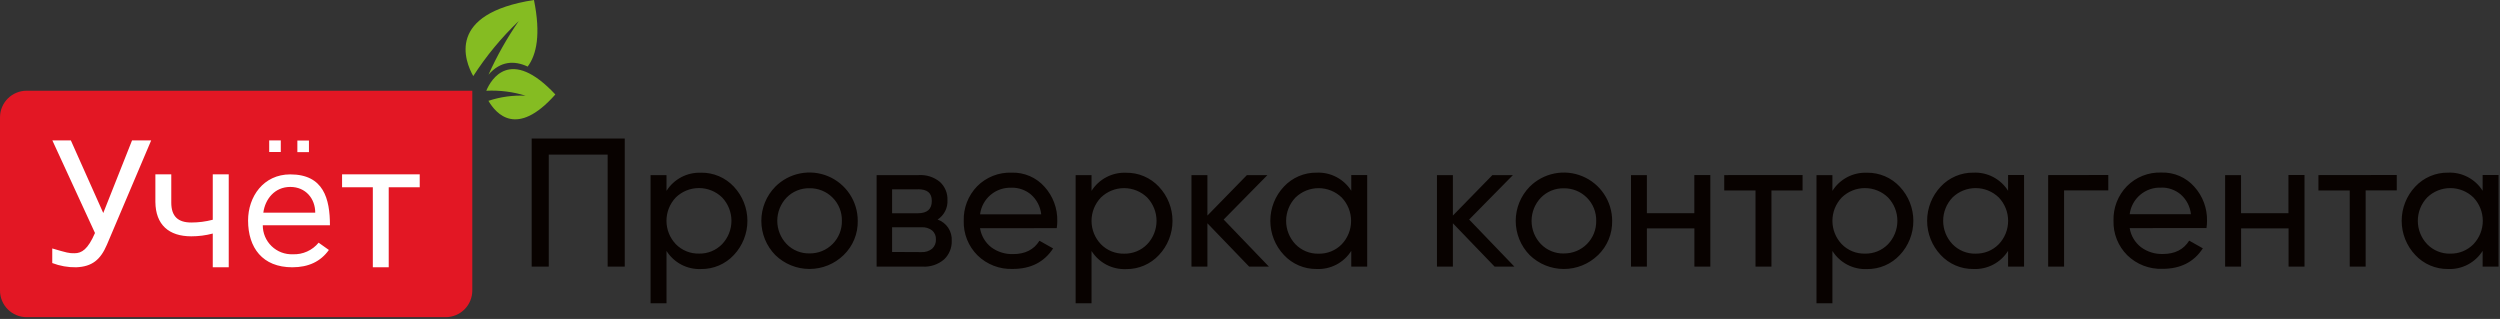 <svg width="290" height="37" viewBox="0 0 290 37" fill="none" xmlns="http://www.w3.org/2000/svg">
<rect x="0" y="0" width="290" height="37" fill="#333333" stroke="none"/>
<path fill-rule="evenodd" clip-rule="evenodd" d="M72.47 16.066V30.926H70.487V17.937H63.656V30.926H61.673V16.066H72.47ZM81.323 20.031C82.035 20.021 82.741 20.16 83.396 20.439C84.051 20.718 84.64 21.132 85.126 21.652C86.136 22.725 86.7 24.143 86.7 25.617C86.7 27.091 86.136 28.509 85.126 29.582C84.64 30.103 84.051 30.517 83.396 30.797C82.742 31.077 82.035 31.217 81.323 31.208C80.529 31.242 79.74 31.066 79.036 30.697C78.332 30.328 77.738 29.779 77.315 29.106V35.177H75.467V20.312H77.315V22.14C77.738 21.467 78.333 20.918 79.038 20.548C79.742 20.179 80.532 20.003 81.327 20.039L81.323 20.031ZM81.089 29.416C81.587 29.427 82.081 29.336 82.542 29.148C83.002 28.959 83.419 28.678 83.766 28.321C84.46 27.591 84.848 26.621 84.848 25.613C84.848 24.605 84.46 23.636 83.766 22.905C83.046 22.206 82.083 21.815 81.079 21.815C80.076 21.815 79.112 22.206 78.393 22.905C77.698 23.636 77.311 24.605 77.311 25.613C77.311 26.621 77.698 27.591 78.393 28.321C78.743 28.679 79.163 28.961 79.627 29.15C80.091 29.338 80.589 29.428 81.089 29.416ZM97.865 29.586C96.804 30.621 95.381 31.2 93.9 31.2C92.418 31.2 90.995 30.621 89.935 29.586C88.897 28.528 88.315 27.104 88.315 25.621C88.315 24.139 88.897 22.715 89.935 21.656C90.718 20.871 91.716 20.336 92.804 20.119C93.892 19.902 95.019 20.012 96.044 20.437C97.068 20.862 97.944 21.581 98.559 22.504C99.174 23.427 99.501 24.512 99.498 25.621C99.513 26.359 99.376 27.092 99.095 27.774C98.814 28.456 98.395 29.073 97.865 29.586ZM93.9 29.396C94.397 29.403 94.892 29.311 95.353 29.123C95.814 28.935 96.232 28.656 96.583 28.303C96.934 27.95 97.21 27.53 97.395 27.068C97.579 26.606 97.669 26.111 97.659 25.613C97.669 25.116 97.579 24.621 97.395 24.159C97.21 23.697 96.934 23.277 96.583 22.925C96.232 22.572 95.813 22.294 95.352 22.106C94.891 21.919 94.397 21.827 93.9 21.835C93.407 21.825 92.918 21.915 92.462 22.102C92.005 22.288 91.592 22.565 91.247 22.917C90.552 23.643 90.164 24.609 90.164 25.613C90.164 26.618 90.552 27.584 91.247 28.309C91.591 28.663 92.004 28.941 92.461 29.128C92.917 29.315 93.407 29.406 93.9 29.396ZM108.764 25.467C109.267 25.644 109.698 25.98 109.994 26.424C110.289 26.869 110.432 27.396 110.402 27.929C110.415 28.33 110.343 28.73 110.192 29.101C110.04 29.473 109.812 29.808 109.521 30.086C108.822 30.686 107.915 30.988 106.996 30.926H101.687V20.312H106.571C107.463 20.253 108.344 20.537 109.034 21.105C109.322 21.371 109.549 21.695 109.699 22.056C109.85 22.418 109.92 22.808 109.906 23.199C109.933 23.645 109.841 24.091 109.639 24.49C109.437 24.89 109.132 25.228 108.756 25.471L108.764 25.467ZM106.492 21.962H103.483V24.737H106.476C107.555 24.737 108.09 24.261 108.09 23.314C108.09 22.366 107.555 21.954 106.476 21.954L106.492 21.962ZM106.889 29.245C107.337 29.27 107.779 29.129 108.13 28.849C108.278 28.712 108.394 28.544 108.469 28.356C108.545 28.169 108.578 27.968 108.566 27.766C108.577 27.573 108.543 27.379 108.468 27.2C108.392 27.021 108.276 26.862 108.13 26.735C107.775 26.465 107.334 26.332 106.889 26.363H103.483V29.229L106.889 29.245ZM113.684 26.47C113.822 27.345 114.285 28.135 114.981 28.682C115.714 29.223 116.608 29.503 117.518 29.475C118.922 29.475 119.941 28.956 120.575 27.925L122.161 28.817C121.125 30.403 119.568 31.196 117.491 31.196C116.733 31.226 115.978 31.101 115.271 30.828C114.564 30.556 113.92 30.141 113.379 29.61C112.856 29.086 112.445 28.46 112.172 27.772C111.899 27.083 111.77 26.346 111.793 25.605C111.772 24.87 111.898 24.138 112.165 23.452C112.431 22.767 112.832 22.141 113.343 21.613C113.866 21.085 114.493 20.672 115.183 20.399C115.874 20.126 116.614 19.999 117.356 20.027C118.074 20.004 118.787 20.14 119.447 20.424C120.106 20.708 120.694 21.134 121.17 21.672C122.15 22.757 122.678 24.176 122.645 25.637C122.645 25.915 122.624 26.192 122.582 26.466L113.684 26.47ZM117.36 21.779C116.472 21.734 115.6 22.027 114.919 22.599C114.238 23.17 113.798 23.978 113.688 24.86H120.782C120.686 23.973 120.262 23.154 119.592 22.564C118.967 22.042 118.175 21.76 117.36 21.771V21.779ZM130.634 20.039C131.346 20.028 132.051 20.167 132.705 20.447C133.36 20.726 133.948 21.14 134.433 21.66C135.446 22.732 136.011 24.15 136.011 25.625C136.011 27.1 135.446 28.519 134.433 29.59C133.948 30.111 133.36 30.526 132.706 30.805C132.051 31.085 131.346 31.225 130.634 31.216C129.839 31.25 129.049 31.074 128.343 30.705C127.638 30.336 127.043 29.788 126.618 29.114V35.177H124.774V20.312H126.618V22.14C127.043 21.467 127.638 20.918 128.343 20.549C129.049 20.18 129.839 20.004 130.634 20.039ZM130.4 29.424C130.898 29.435 131.392 29.344 131.853 29.155C132.313 28.967 132.73 28.686 133.077 28.329C133.771 27.599 134.159 26.629 134.159 25.621C134.159 24.613 133.771 23.644 133.077 22.913C132.357 22.214 131.394 21.823 130.39 21.823C129.387 21.823 128.424 22.214 127.704 22.913C127.007 23.642 126.617 24.612 126.617 25.621C126.617 26.63 127.007 27.6 127.704 28.329C128.054 28.688 128.474 28.97 128.938 29.158C129.402 29.346 129.9 29.437 130.4 29.424ZM147.192 30.926H144.9L140.059 25.899V30.926H138.211V20.312H140.059V25.007L144.642 20.312H147.021L141.946 25.467L147.192 30.926ZM156.727 20.308H158.594V30.926H156.747V29.102C156.323 29.776 155.728 30.325 155.024 30.694C154.319 31.063 153.529 31.239 152.734 31.204C152.022 31.213 151.316 31.074 150.661 30.794C150.006 30.514 149.417 30.1 148.932 29.578C147.921 28.506 147.358 27.087 147.358 25.613C147.358 24.139 147.921 22.721 148.932 21.648C149.417 21.128 150.006 20.714 150.661 20.435C151.316 20.155 152.022 20.016 152.734 20.027C153.529 19.992 154.319 20.168 155.024 20.537C155.728 20.906 156.323 21.455 156.747 22.128V20.312L156.727 20.308ZM152.945 29.427C153.446 29.441 153.944 29.35 154.409 29.162C154.873 28.974 155.294 28.692 155.645 28.333C156.339 27.603 156.727 26.633 156.727 25.625C156.727 24.617 156.339 23.648 155.645 22.917C154.925 22.218 153.962 21.827 152.958 21.827C151.955 21.827 150.992 22.218 150.272 22.917C149.577 23.648 149.19 24.617 149.19 25.625C149.19 26.633 149.577 27.603 150.272 28.333C150.618 28.69 151.034 28.971 151.494 29.159C151.954 29.347 152.448 29.439 152.945 29.427ZM175.667 30.926H173.375L168.534 25.899V30.926H166.687V20.312H168.534V25.007L173.118 20.312H175.497L170.422 25.467L175.667 30.926ZM185.373 29.59C184.312 30.624 182.89 31.202 181.408 31.202C179.927 31.202 178.504 30.624 177.443 29.59C176.405 28.532 175.823 27.108 175.823 25.625C175.823 24.142 176.405 22.719 177.443 21.66C178.227 20.875 179.226 20.341 180.313 20.124C181.401 19.907 182.529 20.018 183.553 20.443C184.578 20.867 185.453 21.587 186.069 22.509C186.684 23.432 187.012 24.516 187.011 25.625C187.025 26.363 186.887 27.095 186.606 27.777C186.325 28.46 185.907 29.077 185.377 29.59H185.373ZM181.408 29.4C181.905 29.406 182.398 29.313 182.858 29.125C183.318 28.937 183.735 28.658 184.085 28.306C184.435 27.953 184.71 27.534 184.895 27.073C185.079 26.611 185.169 26.118 185.159 25.621C185.17 25.124 185.08 24.629 184.895 24.167C184.71 23.705 184.434 23.285 184.083 22.933C183.732 22.58 183.314 22.302 182.853 22.114C182.392 21.927 181.898 21.835 181.4 21.843C180.908 21.832 180.418 21.923 179.962 22.109C179.506 22.296 179.093 22.573 178.748 22.925C178.051 23.65 177.662 24.616 177.662 25.621C177.662 26.627 178.051 27.593 178.748 28.317C179.092 28.671 179.505 28.949 179.961 29.136C180.418 29.323 180.907 29.414 181.4 29.404L181.408 29.4ZM196.55 20.308H198.398V30.926H196.55V26.494H191.039V30.926H189.195V20.312H191.039V24.729H196.542V20.312L196.55 20.308ZM209.099 20.308V22.093H205.487V30.926H203.639V22.096H200.011V20.312L209.099 20.308ZM216.573 20.035C217.285 20.025 217.991 20.164 218.646 20.443C219.3 20.722 219.89 21.136 220.375 21.656C221.386 22.729 221.949 24.147 221.949 25.621C221.949 27.095 221.386 28.514 220.375 29.586C219.89 30.107 219.301 30.521 218.646 30.801C217.991 31.081 217.285 31.221 216.573 31.212C215.778 31.247 214.988 31.071 214.283 30.702C213.578 30.333 212.984 29.784 212.56 29.11V35.177H210.713V20.312H212.56V22.14C212.984 21.467 213.578 20.918 214.283 20.548C214.988 20.179 215.778 20.003 216.573 20.039V20.035ZM216.339 29.42C216.836 29.431 217.331 29.34 217.791 29.152C218.252 28.963 218.668 28.682 219.015 28.325C219.71 27.595 220.097 26.625 220.097 25.617C220.097 24.609 219.71 23.64 219.015 22.909C218.296 22.21 217.332 21.819 216.329 21.819C215.326 21.819 214.362 22.21 213.643 22.909C212.948 23.64 212.56 24.609 212.56 25.617C212.56 26.625 212.948 27.595 213.643 28.325C213.993 28.683 214.413 28.965 214.877 29.154C215.34 29.342 215.838 29.432 216.339 29.42ZM232.944 20.3H234.791V30.926H232.936V29.102C232.512 29.776 231.918 30.325 231.213 30.694C230.508 31.063 229.718 31.239 228.923 31.204C228.211 31.213 227.505 31.074 226.85 30.794C226.195 30.514 225.606 30.1 225.121 29.578C224.11 28.506 223.547 27.087 223.547 25.613C223.547 24.139 224.11 22.721 225.121 21.648C225.606 21.128 226.195 20.714 226.85 20.435C227.505 20.155 228.211 20.016 228.923 20.027C229.718 19.991 230.508 20.167 231.213 20.536C231.918 20.906 232.512 21.455 232.936 22.128V20.312L232.944 20.3ZM229.165 29.42C229.666 29.432 230.163 29.342 230.627 29.154C231.091 28.965 231.511 28.683 231.861 28.325C232.556 27.595 232.943 26.625 232.943 25.617C232.943 24.609 232.556 23.64 231.861 22.909C231.142 22.21 230.178 21.819 229.175 21.819C228.172 21.819 227.208 22.21 226.489 22.909C225.794 23.64 225.407 24.609 225.407 25.617C225.407 26.625 225.794 27.595 226.489 28.325C226.836 28.683 227.253 28.965 227.714 29.154C228.175 29.343 228.671 29.435 229.169 29.424L229.165 29.42ZM244.561 20.3V22.085H239.434V30.926H237.586V20.312L244.561 20.3ZM247.043 26.462C247.184 27.337 247.652 28.126 248.351 28.67C249.084 29.212 249.978 29.491 250.889 29.463C252.288 29.463 253.307 28.944 253.945 27.913L255.531 28.805C254.501 30.391 252.944 31.184 250.861 31.184C250.104 31.214 249.349 31.088 248.643 30.816C247.937 30.543 247.294 30.128 246.753 29.598C246.23 29.074 245.819 28.448 245.546 27.76C245.273 27.071 245.144 26.334 245.167 25.593C245.145 24.858 245.271 24.126 245.537 23.44C245.804 22.754 246.205 22.129 246.718 21.601C247.24 21.073 247.866 20.659 248.557 20.386C249.248 20.113 249.988 19.987 250.73 20.015C251.447 19.992 252.16 20.128 252.819 20.412C253.477 20.697 254.065 21.123 254.54 21.66C255.52 22.745 256.048 24.164 256.015 25.625C256.015 25.903 255.994 26.18 255.952 26.454L247.043 26.462ZM250.718 21.767C249.83 21.723 248.958 22.016 248.277 22.587C247.595 23.159 247.154 23.966 247.043 24.848H254.148C254.056 23.96 253.631 23.14 252.958 22.552C252.334 22.03 251.544 21.748 250.73 21.759L250.718 21.767ZM265.475 20.3H267.323V30.926H265.475V26.494H259.968V30.926H258.113V20.312H259.96V24.729H265.459V20.312L265.475 20.3ZM278.024 20.3V22.085H274.416V30.926H272.568V22.096H268.937V20.312L278.024 20.3ZM288.004 20.3H289.831V30.926H287.984V29.102C287.56 29.776 286.966 30.325 286.261 30.694C285.556 31.063 284.766 31.239 283.971 31.204C283.259 31.213 282.553 31.073 281.898 30.793C281.243 30.513 280.654 30.099 280.169 29.578C279.158 28.506 278.595 27.087 278.595 25.613C278.595 24.139 279.158 22.721 280.169 21.648C280.655 21.128 281.244 20.714 281.899 20.435C282.553 20.156 283.26 20.017 283.971 20.027C284.766 19.991 285.556 20.167 286.261 20.536C286.966 20.906 287.56 21.455 287.984 22.128V20.312L288.004 20.3ZM284.225 29.42C284.726 29.432 285.223 29.342 285.687 29.154C286.151 28.965 286.571 28.683 286.921 28.325C287.616 27.595 288.004 26.625 288.004 25.617C288.004 24.609 287.616 23.64 286.921 22.909C286.202 22.21 285.238 21.819 284.235 21.819C283.232 21.819 282.268 22.21 281.549 22.909C280.854 23.64 280.467 24.609 280.467 25.617C280.467 26.625 280.854 27.595 281.549 28.325C281.894 28.682 282.31 28.963 282.769 29.152C283.228 29.341 283.721 29.433 284.217 29.424L284.225 29.42Z" fill="#080200"/>
<path fill-rule="evenodd" clip-rule="evenodd" d="M3.089 10.523H54.786V33.702C54.786 34.521 54.461 35.307 53.882 35.886C53.303 36.465 52.517 36.791 51.698 36.791H3.089C2.269 36.791 1.484 36.465 0.905 35.886C0.325 35.307 0 34.521 0 33.702L0 13.612C0 12.793 0.325 12.007 0.905 11.428C1.484 10.849 2.269 10.523 3.089 10.523Z" fill="#E31724"/>
<path fill-rule="evenodd" clip-rule="evenodd" d="M61.21 7.724C62.248 6.344 62.748 3.965 61.939 0C51.734 1.586 53.922 7.101 54.898 8.826C56.401 6.495 58.173 4.35 60.179 2.434C58.819 4.399 57.643 6.484 56.666 8.663C58.042 7.077 59.655 6.994 61.21 7.724ZM64.421 10.959C59.949 16.002 57.55 13.211 56.658 11.696C58.047 11.234 59.51 11.033 60.972 11.102C59.496 10.646 57.951 10.451 56.408 10.527C56.951 9.222 59.188 5.372 64.421 10.959Z" fill="#85BC22"/>
<path fill-rule="evenodd" clip-rule="evenodd" d="M31.227 16.288H32.571V17.632H31.227V16.288ZM11.978 24.709L15.316 16.288H17.536L12.406 28.377C11.652 30.149 10.665 30.934 8.837 31.005C7.889 31.02 6.947 30.853 6.062 30.514V28.82C7.795 29.328 8.021 29.387 8.639 29.376C9.484 29.376 10.197 28.924 11.018 27.028L6.074 16.288H8.219L11.978 24.709ZM26.533 31.005H24.681V27.092C23.867 27.306 23.029 27.414 22.187 27.413C19.59 27.413 18.048 26.073 18.024 23.424V20.221H19.868V23.5C19.868 25.109 20.661 25.811 22.187 25.811C23.029 25.812 23.867 25.704 24.681 25.49V20.221H26.533V31.005ZM33.907 31.005C30.45 31.005 28.777 28.737 28.777 25.577C28.777 22.802 30.565 20.229 33.669 20.229C37.539 20.229 38.273 23.056 38.273 26.128H30.482C30.48 26.581 30.569 27.029 30.745 27.447C30.921 27.864 31.18 28.241 31.506 28.555C31.831 28.87 32.217 29.115 32.64 29.277C33.063 29.438 33.514 29.512 33.967 29.495C34.536 29.519 35.103 29.41 35.622 29.176C36.142 28.943 36.6 28.592 36.96 28.151L38.15 28.995C37.198 30.335 35.784 31.005 33.907 31.005ZM33.669 21.684C31.865 21.684 30.751 23.099 30.545 24.673H36.568C36.568 23.06 35.477 21.684 33.669 21.684ZM48.708 21.72H45.092V31.005H43.248V21.72H39.68V20.221H48.688V21.712L48.708 21.72ZM34.494 16.299H35.838V17.644H34.494V16.299Z" fill="white"/>
</svg>
